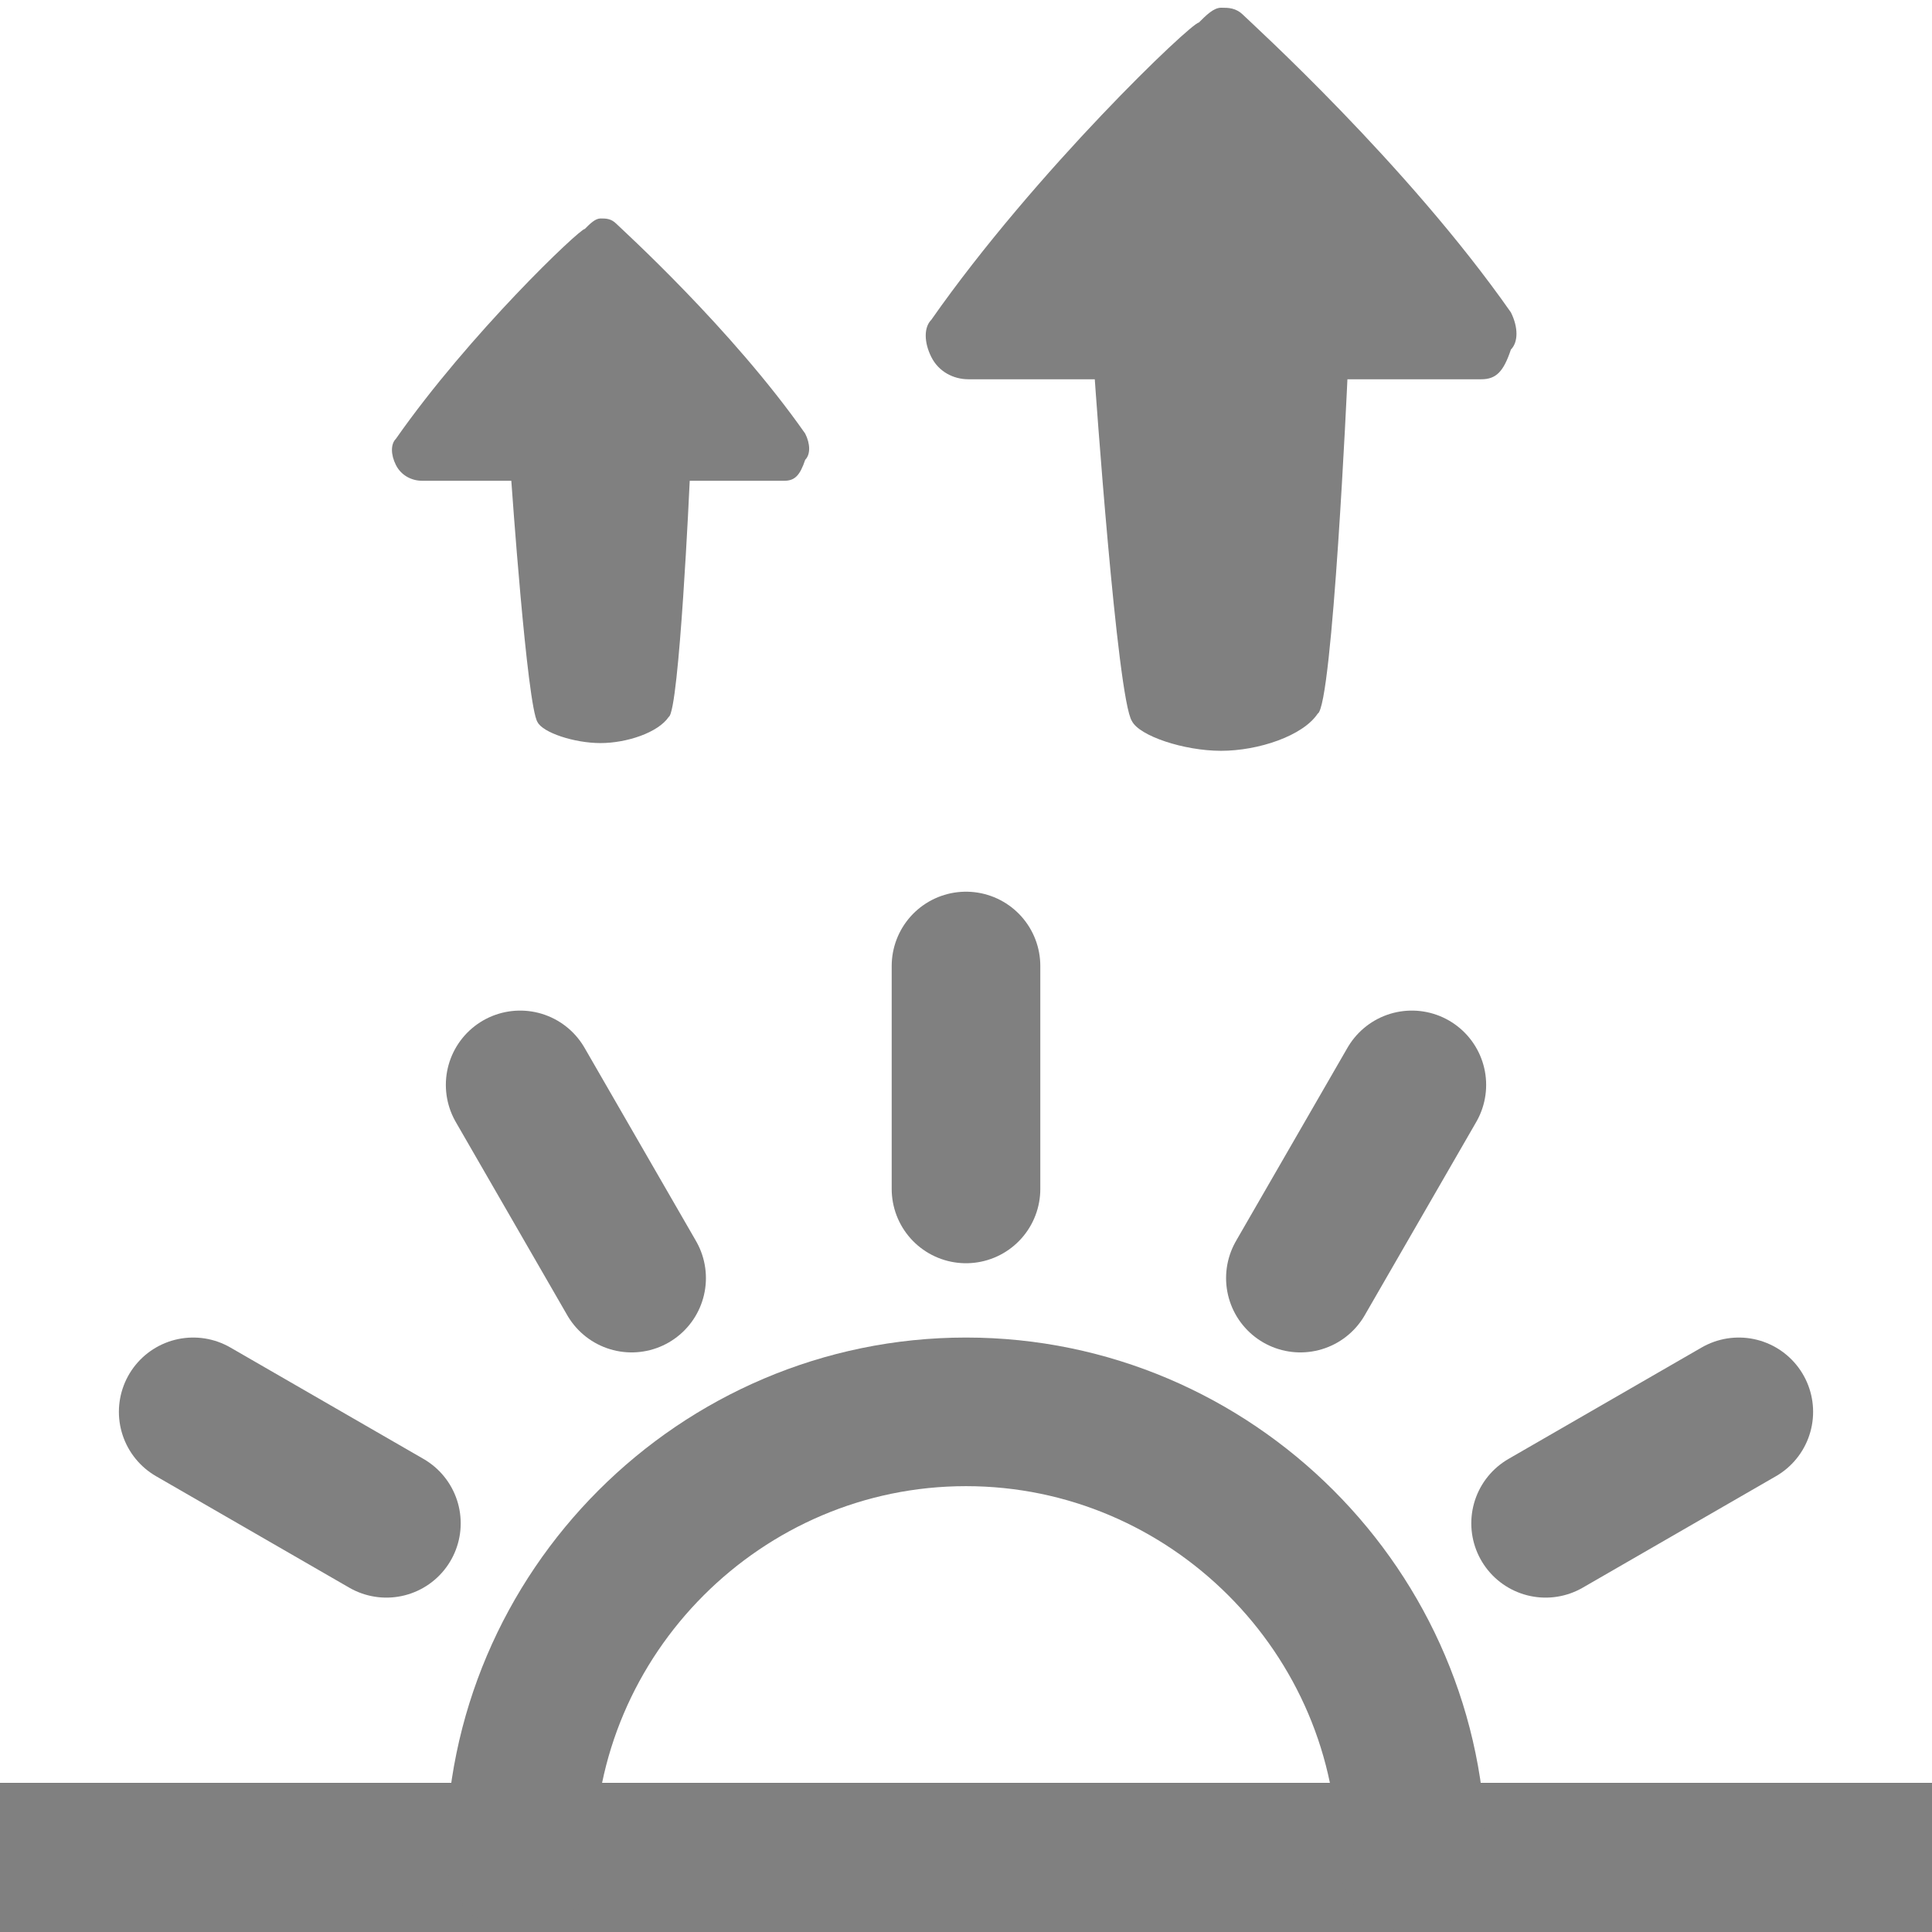 <?xml version="1.0" encoding="UTF-8" standalone="no"?>
<svg
   xmlns:dc="http://purl.org/dc/elements/1.1/"
   xmlns:cc="http://creativecommons.org/ns#"
   xmlns:rdf="http://www.w3.org/1999/02/22-rdf-syntax-ns#"
   xmlns:svg="http://www.w3.org/2000/svg"
   xmlns="http://www.w3.org/2000/svg"
   xmlns:sodipodi="http://sodipodi.sourceforge.net/DTD/sodipodi-0.dtd"
   xmlns:inkscape="http://www.inkscape.org/namespaces/inkscape"
   version="1.1"
   id="Layer_1"
   x="0px"
   y="0px"
   viewBox="0 0 26 26"
   enable-background="new 0 0 26 26"
   xml:space="preserve"
   width="416px"
   height="416px"
   sodipodi:docname="icons8_backlight_swipe_sensitivity.svg"
   inkscape:version="1.0.1 (3bc2e813f5, 2020-09-07)"><defs
     id="defs1509" /><sodipodi:namedview
     pagecolor="#ffffff"
     bordercolor="#666666"
     borderopacity="1"
     objecttolerance="10"
     gridtolerance="10"
     guidetolerance="10"
     inkscape:pageopacity="0"
     inkscape:pageshadow="2"
     inkscape:window-width="1920"
     inkscape:window-height="1017"
     id="namedview1507"
     showgrid="false"
     inkscape:zoom="0.40114712"
     inkscape:cx="208.5194"
     inkscape:cy="247.42751"
     inkscape:window-x="-8"
     inkscape:window-y="-8"
     inkscape:window-maximized="1"
     inkscape:current-layer="Layer_1"
     inkscape:document-rotation="0" /><line
     fill="none"
     stroke="#000000"
     stroke-width="2"
     stroke-miterlimit="10"
     x1="26"
     y1="25"
     x2="0"
     y2="25"
     id="line1484" /><line
     fill="none"
     stroke="#000000"
     stroke-width="2"
     stroke-miterlimit="10"
     x1="26"
     y1="25"
     x2="0"
     y2="25"
     id="line1486" /><line
     fill="none"
     stroke="#000000"
     stroke-width="2"
     stroke-miterlimit="10"
     x1="26"
     y1="25"
     x2="0"
     y2="25"
     id="line1488"
     style="stroke:#808080;stroke-opacity:1" /><g
     id="g1492"
     style="stroke:#808080;stroke-opacity:1"><path
       fill="none"
       stroke="#000000"
       stroke-width="2"
       stroke-linecap="round"
       stroke-linejoin="round"
       stroke-miterlimit="10"
       d="   M19,25c0-3.3-2.7-6-6-6l0,0c-3.3,0-6,2.7-6,6"
       id="path1490"
       style="stroke:#808080;stroke-opacity:1" /></g><line
     fill="none"
     stroke="#000000"
     stroke-width="2"
     stroke-linecap="round"
     stroke-linejoin="round"
     stroke-miterlimit="10"
     x1="13"
     y1="13"
     x2="13"
     y2="16"
     id="line1494"
     style="stroke:#808080;stroke-opacity:1" /><line
     fill="none"
     stroke="#000000"
     stroke-width="2"
     stroke-linecap="round"
     stroke-linejoin="round"
     stroke-miterlimit="10"
     x1="2.6"
     y1="19"
     x2="5.2"
     y2="20.5"
     id="line1496"
     style="stroke:#808080;stroke-opacity:1" /><line
     fill="none"
     stroke="#000000"
     stroke-width="2"
     stroke-linecap="round"
     stroke-linejoin="round"
     stroke-miterlimit="10"
     x1="19"
     y1="14.6"
     x2="17.5"
     y2="17.2"
     id="line1498"
     style="stroke:#808080;stroke-opacity:1" /><line
     fill="none"
     stroke="#000000"
     stroke-width="2"
     stroke-linecap="round"
     stroke-linejoin="round"
     stroke-miterlimit="10"
     x1="20.8"
     y1="20.5"
     x2="23.4"
     y2="19"
     id="line1500"
     style="stroke:#808080;stroke-opacity:1" /><line
     fill="none"
     stroke="#000000"
     stroke-width="2"
     stroke-linecap="round"
     stroke-linejoin="round"
     stroke-miterlimit="10"
     x1="7"
     y1="14.6"
     x2="8.5"
     y2="17.2"
     id="line1502"
     style="stroke:#808080;stroke-opacity:1" /><path
     fill="#000000"
     d="m 7.87,3.081 c 0.071,-0.071 0.141,-0.141 0.212,-0.141 0.071,0 0.141,0 0.212,0.071 0.071,0.071 1.553,1.412 2.542,2.824 0.071,0.141 0.071,0.282 0,0.353 -0.071,0.212 -0.141,0.282 -0.282,0.282 H 9.282 c 0,0 -0.141,3.107 -0.282,3.177 C 8.858,9.859 8.434,10 8.081,10 7.728,10 7.305,9.859 7.234,9.718 7.093,9.506 6.881,6.47 6.881,6.47 h -1.2 c -0.141,0 -0.282,-0.071 -0.353,-0.212 -0.071,-0.141 -0.071,-0.282 0,-0.353 0.988,-1.412 2.471,-2.824 2.542,-2.824 z"
     id="path1504"
     style="fill:#808080;stroke-width:0.706" /><path
     fill="#000000"
     d="m 16.133,0.304 c 0.1,-0.1 0.2,-0.2 0.3,-0.2 0.1,0 0.2,0 0.3,0.1 0.1,0.1 2.2,2 3.6,4 0.1,0.2 0.1,0.4 0,0.5 -0.1,0.3 -0.2,0.4 -0.4,0.4 h -1.8 c 0,0 -0.2,4.4 -0.4,4.5 -0.2,0.3 -0.8,0.5 -1.3,0.5 -0.5,0 -1.1,-0.2 -1.2,-0.4 -0.2,-0.3 -0.5,-4.6 -0.5,-4.6 h -1.7 c -0.2,0 -0.4,-0.1 -0.5,-0.3 -0.1,-0.2 -0.1,-0.4 0,-0.5 1.4,-2 3.5,-4 3.6,-4 z"
     id="path1504-1"
     style="fill:#808080;stroke-width:1" /></svg>
